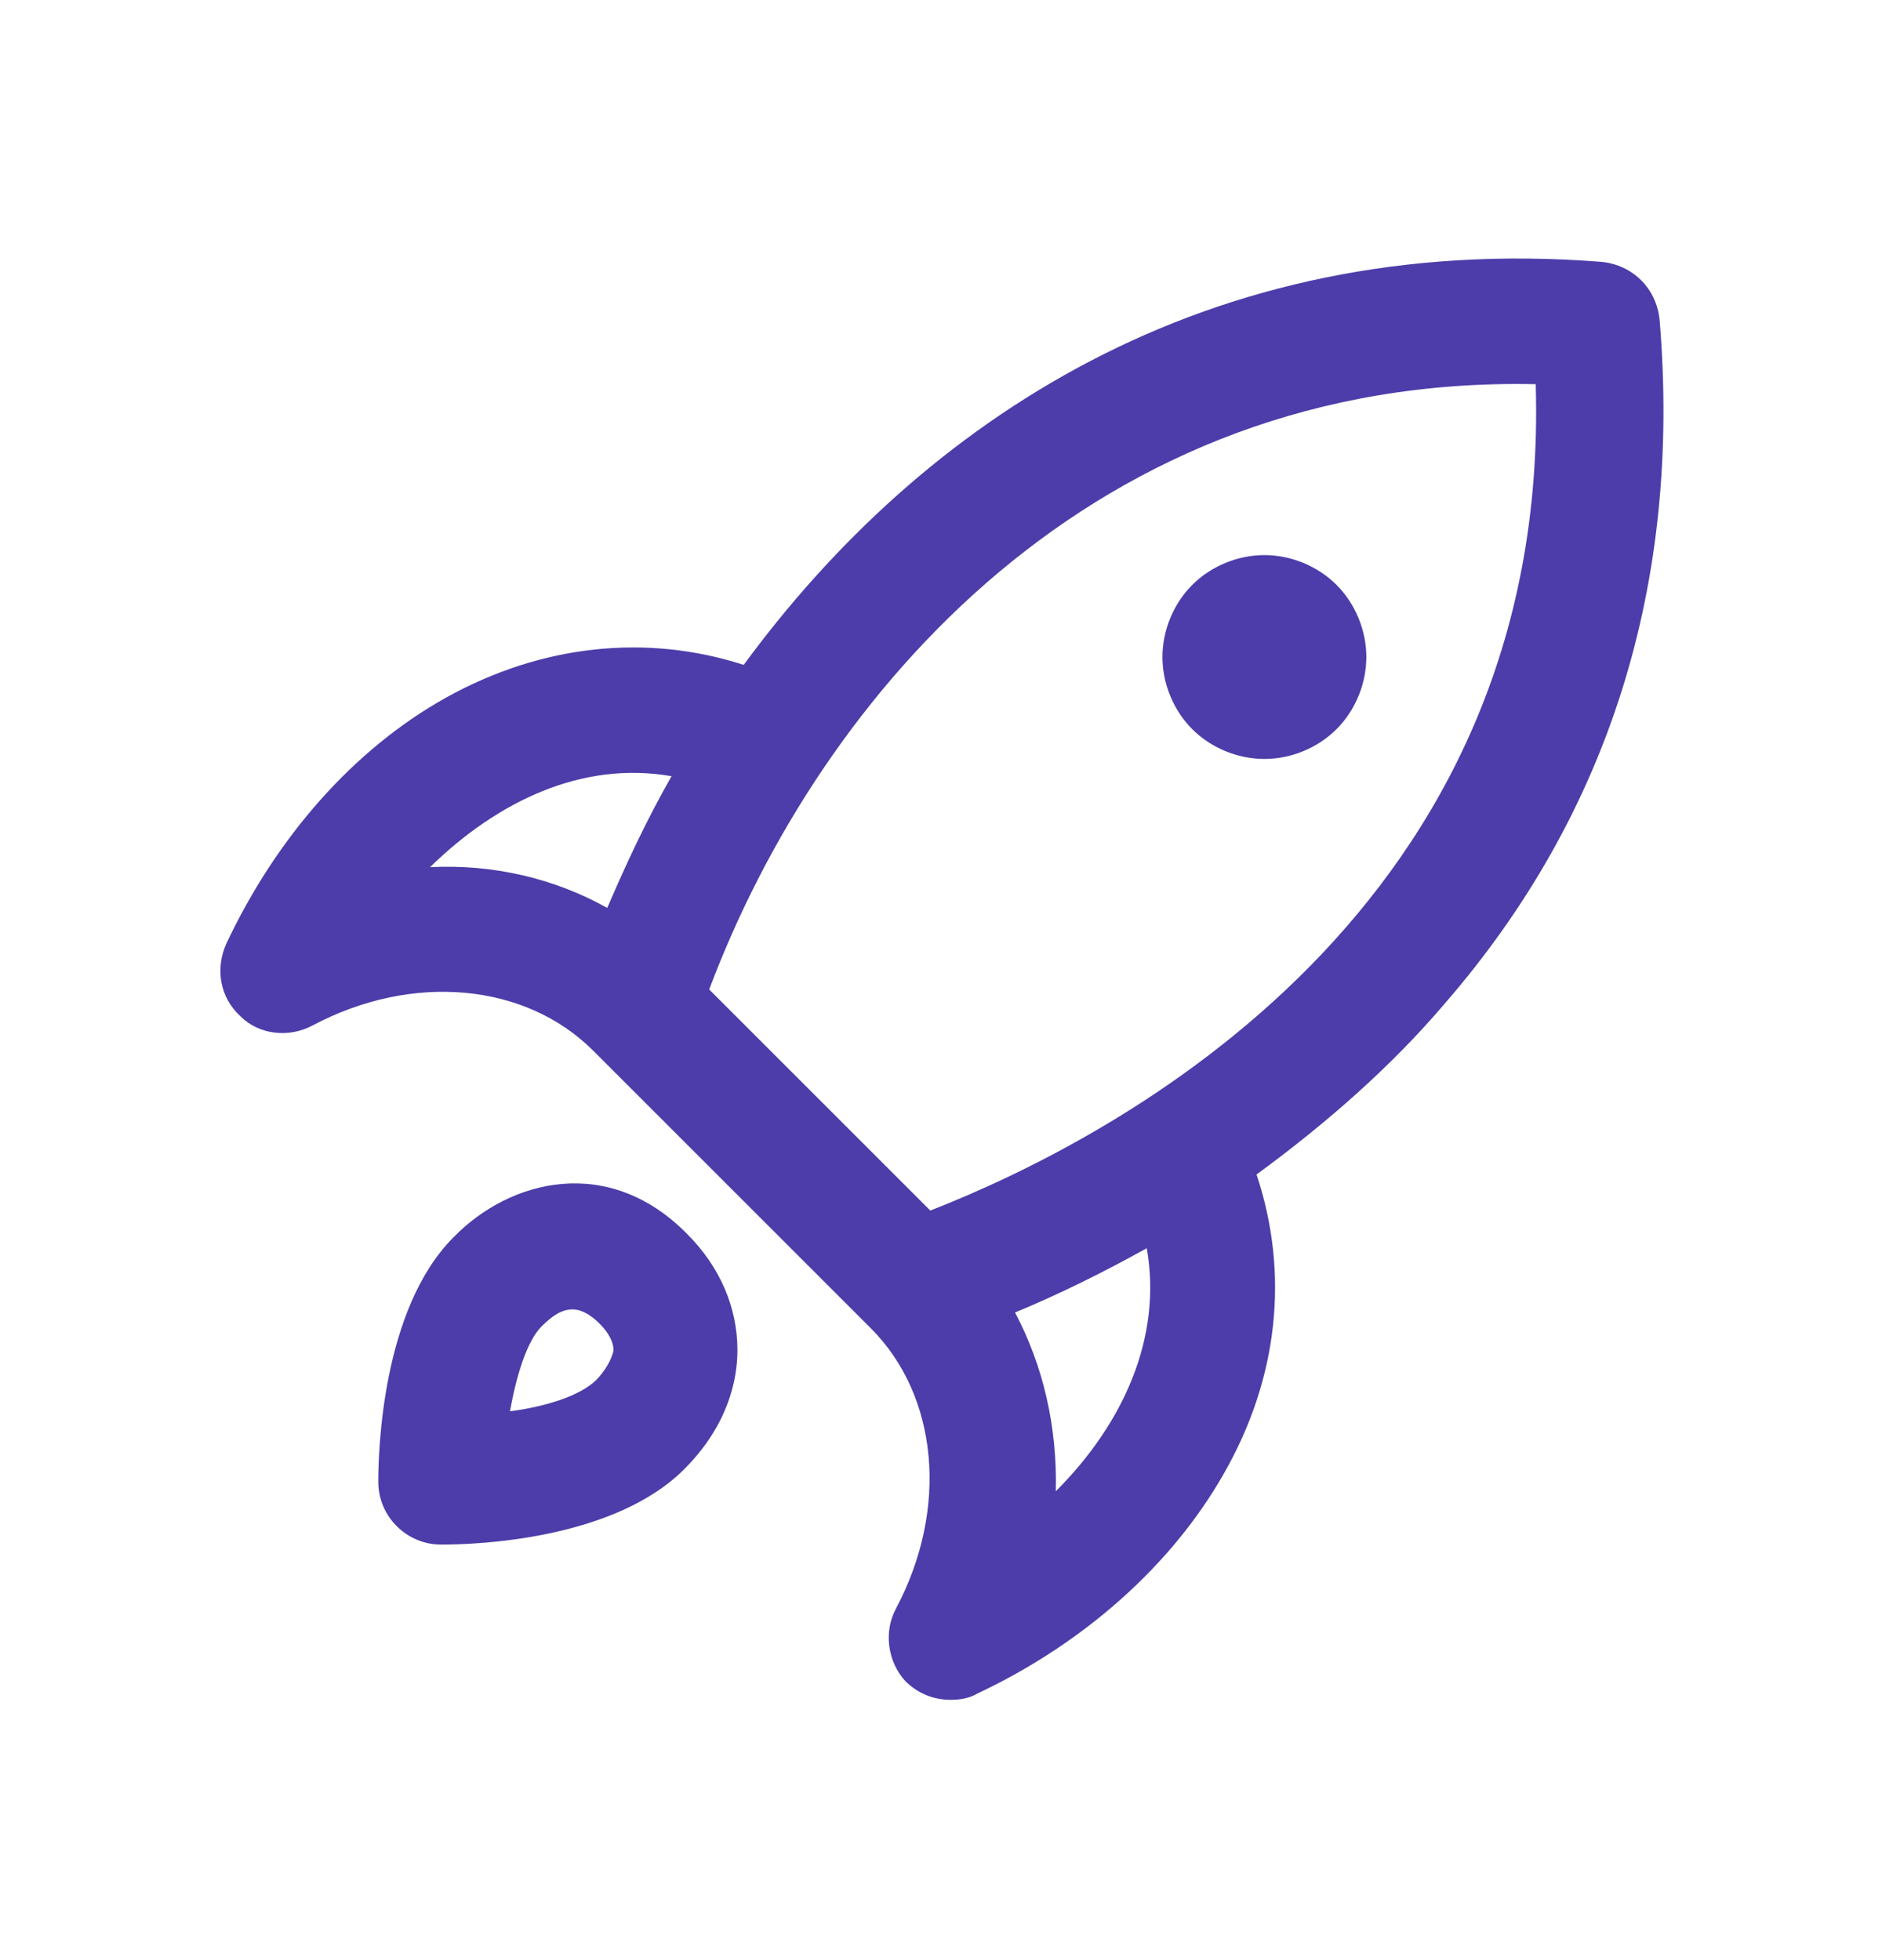 <svg width="24" height="25" viewBox="0 0 24 25" fill="none" xmlns="http://www.w3.org/2000/svg">
<path d="M21.164 4.08C21.124 3.68 20.824 3.38 20.424 3.34C15.364 2.94 11.744 5.4 9.484 8.48C8.244 8.08 6.904 8.22 5.684 8.9C4.504 9.56 3.524 10.68 2.884 12.04C2.744 12.36 2.804 12.72 3.064 12.96C3.304 13.2 3.684 13.24 3.984 13.08C5.264 12.4 6.704 12.54 7.564 13.4L11.084 16.92L11.104 16.94C11.964 17.8 12.104 19.24 11.424 20.52C11.264 20.82 11.324 21.2 11.544 21.44C11.704 21.6 11.904 21.68 12.124 21.68C12.244 21.68 12.364 21.66 12.464 21.6C13.824 20.96 14.944 19.96 15.604 18.8C16.304 17.58 16.444 16.24 16.024 14.98C16.924 14.32 17.744 13.6 18.424 12.8C20.524 10.38 21.444 7.44 21.164 4.08ZM5.484 11.06C6.344 10.22 7.424 9.7 8.564 9.9C8.244 10.46 7.984 11.02 7.744 11.58C7.064 11.2 6.284 11.02 5.484 11.06ZM13.464 19.02C13.484 18.2 13.304 17.42 12.944 16.74C13.524 16.5 14.084 16.22 14.624 15.92C14.824 17.06 14.324 18.16 13.464 19.02ZM11.864 15.44L9.044 12.62C10.464 8.84 13.964 4.78 19.584 4.9C19.784 11.6 14.264 14.5 11.864 15.44ZM17.044 7.46C17.284 7.7 17.424 8.04 17.424 8.38C17.424 8.72 17.284 9.06 17.044 9.3C16.804 9.54 16.464 9.68 16.124 9.68C15.784 9.68 15.444 9.54 15.204 9.3C14.964 9.06 14.824 8.72 14.824 8.38C14.824 8.04 14.964 7.7 15.204 7.46C15.444 7.22 15.784 7.08 16.124 7.08C16.464 7.08 16.804 7.22 17.044 7.46ZM5.784 15.78C4.864 16.7 4.824 18.54 4.824 18.9C4.824 19.34 5.184 19.7 5.624 19.7H5.644C6.064 19.7 7.824 19.64 8.724 18.74C9.284 18.18 9.404 17.6 9.404 17.22C9.404 16.68 9.184 16.16 8.764 15.74C7.764 14.72 6.504 15.04 5.784 15.78ZM7.604 17.6C7.404 17.8 6.964 17.94 6.504 18C6.584 17.54 6.724 17.1 6.904 16.92C7.044 16.78 7.164 16.7 7.304 16.7C7.404 16.7 7.524 16.76 7.644 16.88C7.764 17 7.824 17.12 7.824 17.22C7.804 17.34 7.704 17.5 7.604 17.6Z" fill="#4C3DAA"/>
</svg>
